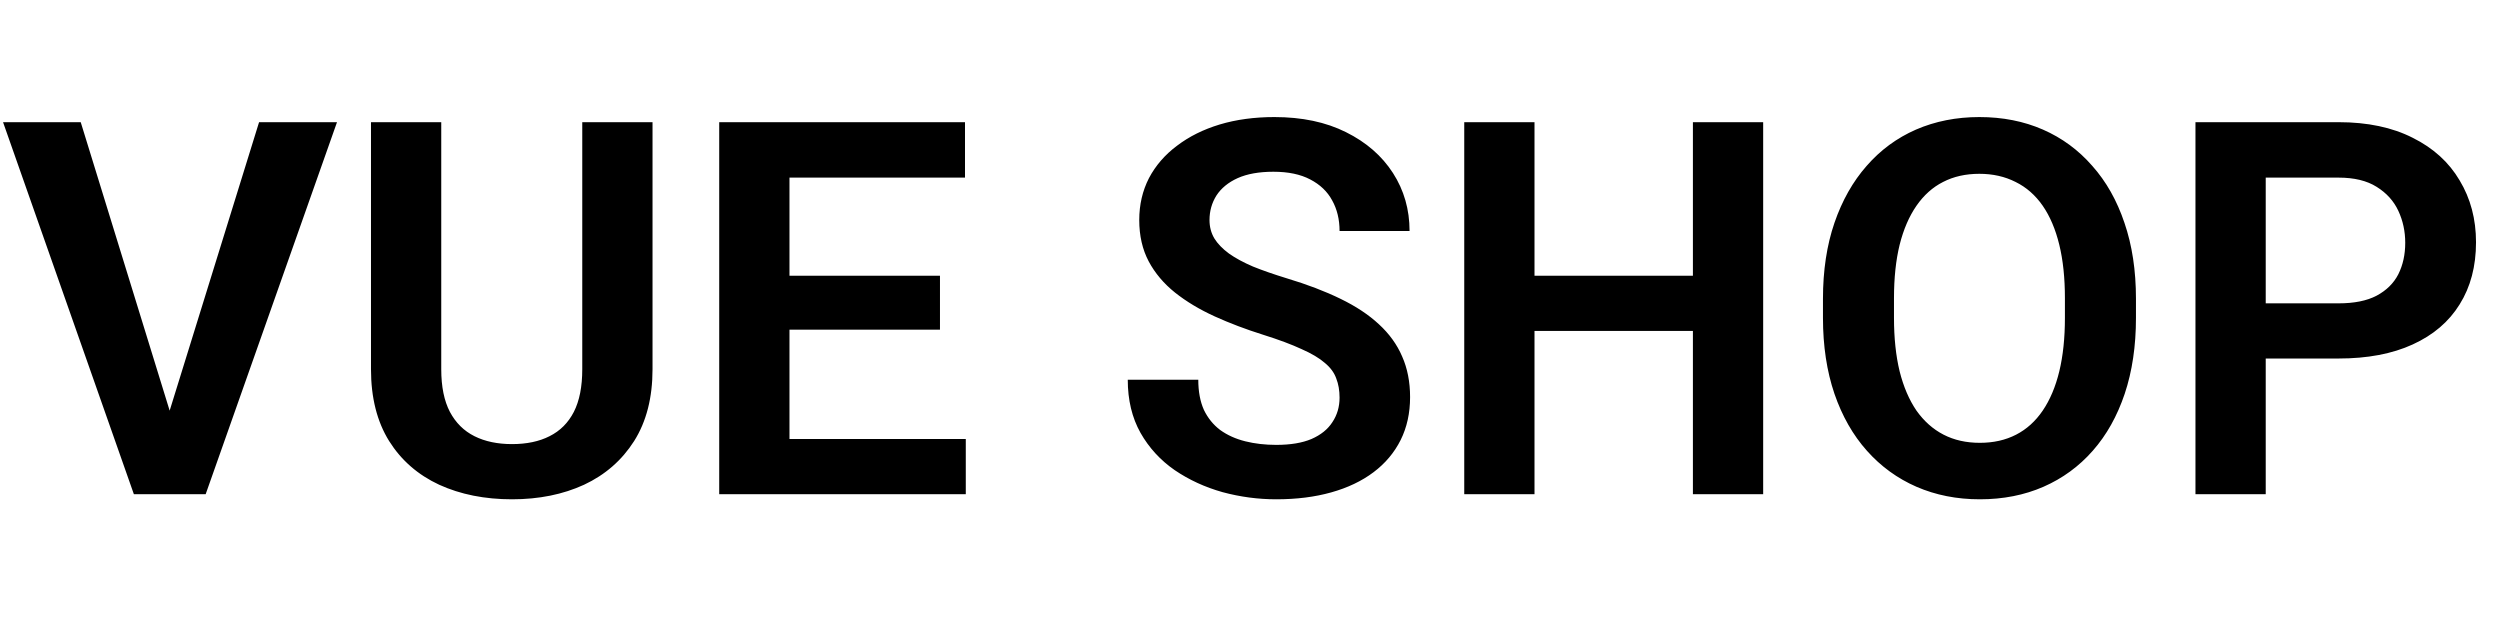<svg width="86" height="22" viewBox="0 0 86 22" fill="none" xmlns="http://www.w3.org/2000/svg">
<path d="M5.722 14.495L8.912 4.203H11.593L7.075 17H5.291L5.722 14.495ZM2.777 4.203L5.95 14.495L6.407 17H4.605L0.105 4.203H2.777ZM20.03 4.203H22.447V12.702C22.447 13.681 22.236 14.504 21.814 15.172C21.393 15.834 20.818 16.335 20.092 16.675C19.365 17.009 18.539 17.176 17.613 17.176C16.676 17.176 15.841 17.009 15.108 16.675C14.376 16.335 13.802 15.834 13.386 15.172C12.97 14.504 12.762 13.681 12.762 12.702V4.203H15.179V12.702C15.179 13.3 15.278 13.789 15.477 14.17C15.677 14.545 15.958 14.823 16.321 15.005C16.685 15.187 17.115 15.277 17.613 15.277C18.117 15.277 18.548 15.187 18.905 15.005C19.269 14.823 19.547 14.545 19.74 14.17C19.934 13.789 20.03 13.3 20.03 12.702V4.203ZM33.223 15.102V17H26.42V15.102H33.223ZM27.158 4.203V17H24.741V4.203H27.158ZM32.335 9.485V11.34H26.42V9.485H32.335ZM33.196 4.203V6.11H26.42V4.203H33.196ZM46.081 13.678C46.081 13.432 46.043 13.212 45.967 13.019C45.897 12.819 45.765 12.641 45.571 12.482C45.384 12.318 45.117 12.16 44.772 12.008C44.432 11.85 43.992 11.685 43.453 11.516C42.855 11.328 42.299 11.117 41.783 10.883C41.268 10.648 40.813 10.376 40.421 10.065C40.034 9.755 39.732 9.397 39.516 8.993C39.299 8.583 39.19 8.108 39.19 7.569C39.19 7.042 39.302 6.562 39.524 6.128C39.753 5.694 40.075 5.322 40.491 5.012C40.907 4.695 41.397 4.452 41.959 4.282C42.527 4.112 43.154 4.027 43.84 4.027C44.789 4.027 45.609 4.2 46.301 4.546C46.998 4.892 47.537 5.36 47.918 5.952C48.299 6.544 48.489 7.209 48.489 7.947H46.081C46.081 7.549 45.996 7.197 45.826 6.893C45.662 6.588 45.41 6.348 45.07 6.172C44.736 5.996 44.315 5.908 43.805 5.908C43.312 5.908 42.902 5.981 42.574 6.128C42.252 6.274 42.009 6.474 41.845 6.726C41.687 6.978 41.607 7.259 41.607 7.569C41.607 7.804 41.663 8.015 41.774 8.202C41.886 8.384 42.053 8.557 42.275 8.721C42.498 8.879 42.773 9.028 43.102 9.169C43.435 9.304 43.822 9.438 44.262 9.573C44.965 9.784 45.58 10.019 46.107 10.276C46.641 10.534 47.083 10.827 47.435 11.155C47.792 11.483 48.059 11.852 48.234 12.263C48.416 12.673 48.507 13.139 48.507 13.66C48.507 14.211 48.398 14.703 48.182 15.137C47.965 15.57 47.654 15.94 47.25 16.244C46.846 16.549 46.359 16.78 45.791 16.939C45.228 17.097 44.599 17.176 43.901 17.176C43.28 17.176 42.665 17.094 42.056 16.93C41.452 16.76 40.904 16.508 40.412 16.174C39.92 15.834 39.527 15.406 39.234 14.891C38.941 14.369 38.795 13.76 38.795 13.062H41.221C41.221 13.467 41.285 13.812 41.414 14.1C41.549 14.381 41.736 14.612 41.977 14.794C42.223 14.97 42.51 15.099 42.838 15.181C43.166 15.263 43.52 15.304 43.901 15.304C44.394 15.304 44.798 15.236 45.114 15.102C45.437 14.961 45.677 14.768 45.835 14.521C45.999 14.275 46.081 13.994 46.081 13.678ZM58.86 9.485V11.384H52.128V9.485H58.86ZM52.787 4.203V17H50.37V4.203H52.787ZM60.653 4.203V17H58.236V4.203H60.653ZM73.477 10.276V10.935C73.477 11.902 73.348 12.773 73.09 13.546C72.832 14.313 72.466 14.967 71.991 15.506C71.517 16.045 70.951 16.458 70.295 16.745C69.639 17.032 68.909 17.176 68.106 17.176C67.315 17.176 66.589 17.032 65.927 16.745C65.27 16.458 64.702 16.045 64.222 15.506C63.741 14.967 63.369 14.313 63.105 13.546C62.842 12.773 62.71 11.902 62.71 10.935V10.276C62.71 9.304 62.842 8.434 63.105 7.666C63.369 6.898 63.738 6.245 64.213 5.706C64.688 5.161 65.253 4.745 65.909 4.458C66.571 4.171 67.298 4.027 68.089 4.027C68.892 4.027 69.621 4.171 70.277 4.458C70.934 4.745 71.499 5.161 71.974 5.706C72.454 6.245 72.823 6.898 73.081 7.666C73.345 8.434 73.477 9.304 73.477 10.276ZM71.033 10.935V10.259C71.033 9.562 70.969 8.949 70.84 8.422C70.711 7.889 70.52 7.44 70.269 7.077C70.017 6.714 69.706 6.441 69.337 6.26C68.968 6.072 68.552 5.979 68.089 5.979C67.62 5.979 67.204 6.072 66.841 6.26C66.483 6.441 66.179 6.714 65.927 7.077C65.675 7.44 65.481 7.889 65.347 8.422C65.218 8.949 65.153 9.562 65.153 10.259V10.935C65.153 11.627 65.218 12.239 65.347 12.773C65.481 13.306 65.675 13.757 65.927 14.126C66.185 14.489 66.495 14.765 66.858 14.952C67.222 15.14 67.638 15.233 68.106 15.233C68.575 15.233 68.991 15.14 69.355 14.952C69.718 14.765 70.022 14.489 70.269 14.126C70.52 13.757 70.711 13.306 70.84 12.773C70.969 12.239 71.033 11.627 71.033 10.935ZM80.446 12.333H77.15V10.435H80.446C80.985 10.435 81.422 10.347 81.756 10.171C82.096 9.989 82.345 9.743 82.503 9.433C82.661 9.116 82.74 8.756 82.74 8.352C82.74 7.959 82.661 7.593 82.503 7.253C82.345 6.913 82.096 6.638 81.756 6.427C81.422 6.216 80.985 6.11 80.446 6.11H77.941V17H75.524V4.203H80.446C81.442 4.203 82.292 4.382 82.995 4.739C83.704 5.091 84.243 5.58 84.612 6.207C84.987 6.828 85.175 7.537 85.175 8.334C85.175 9.16 84.987 9.872 84.612 10.47C84.243 11.067 83.704 11.527 82.995 11.85C82.292 12.172 81.442 12.333 80.446 12.333Z" fill="black"/>
</svg>
